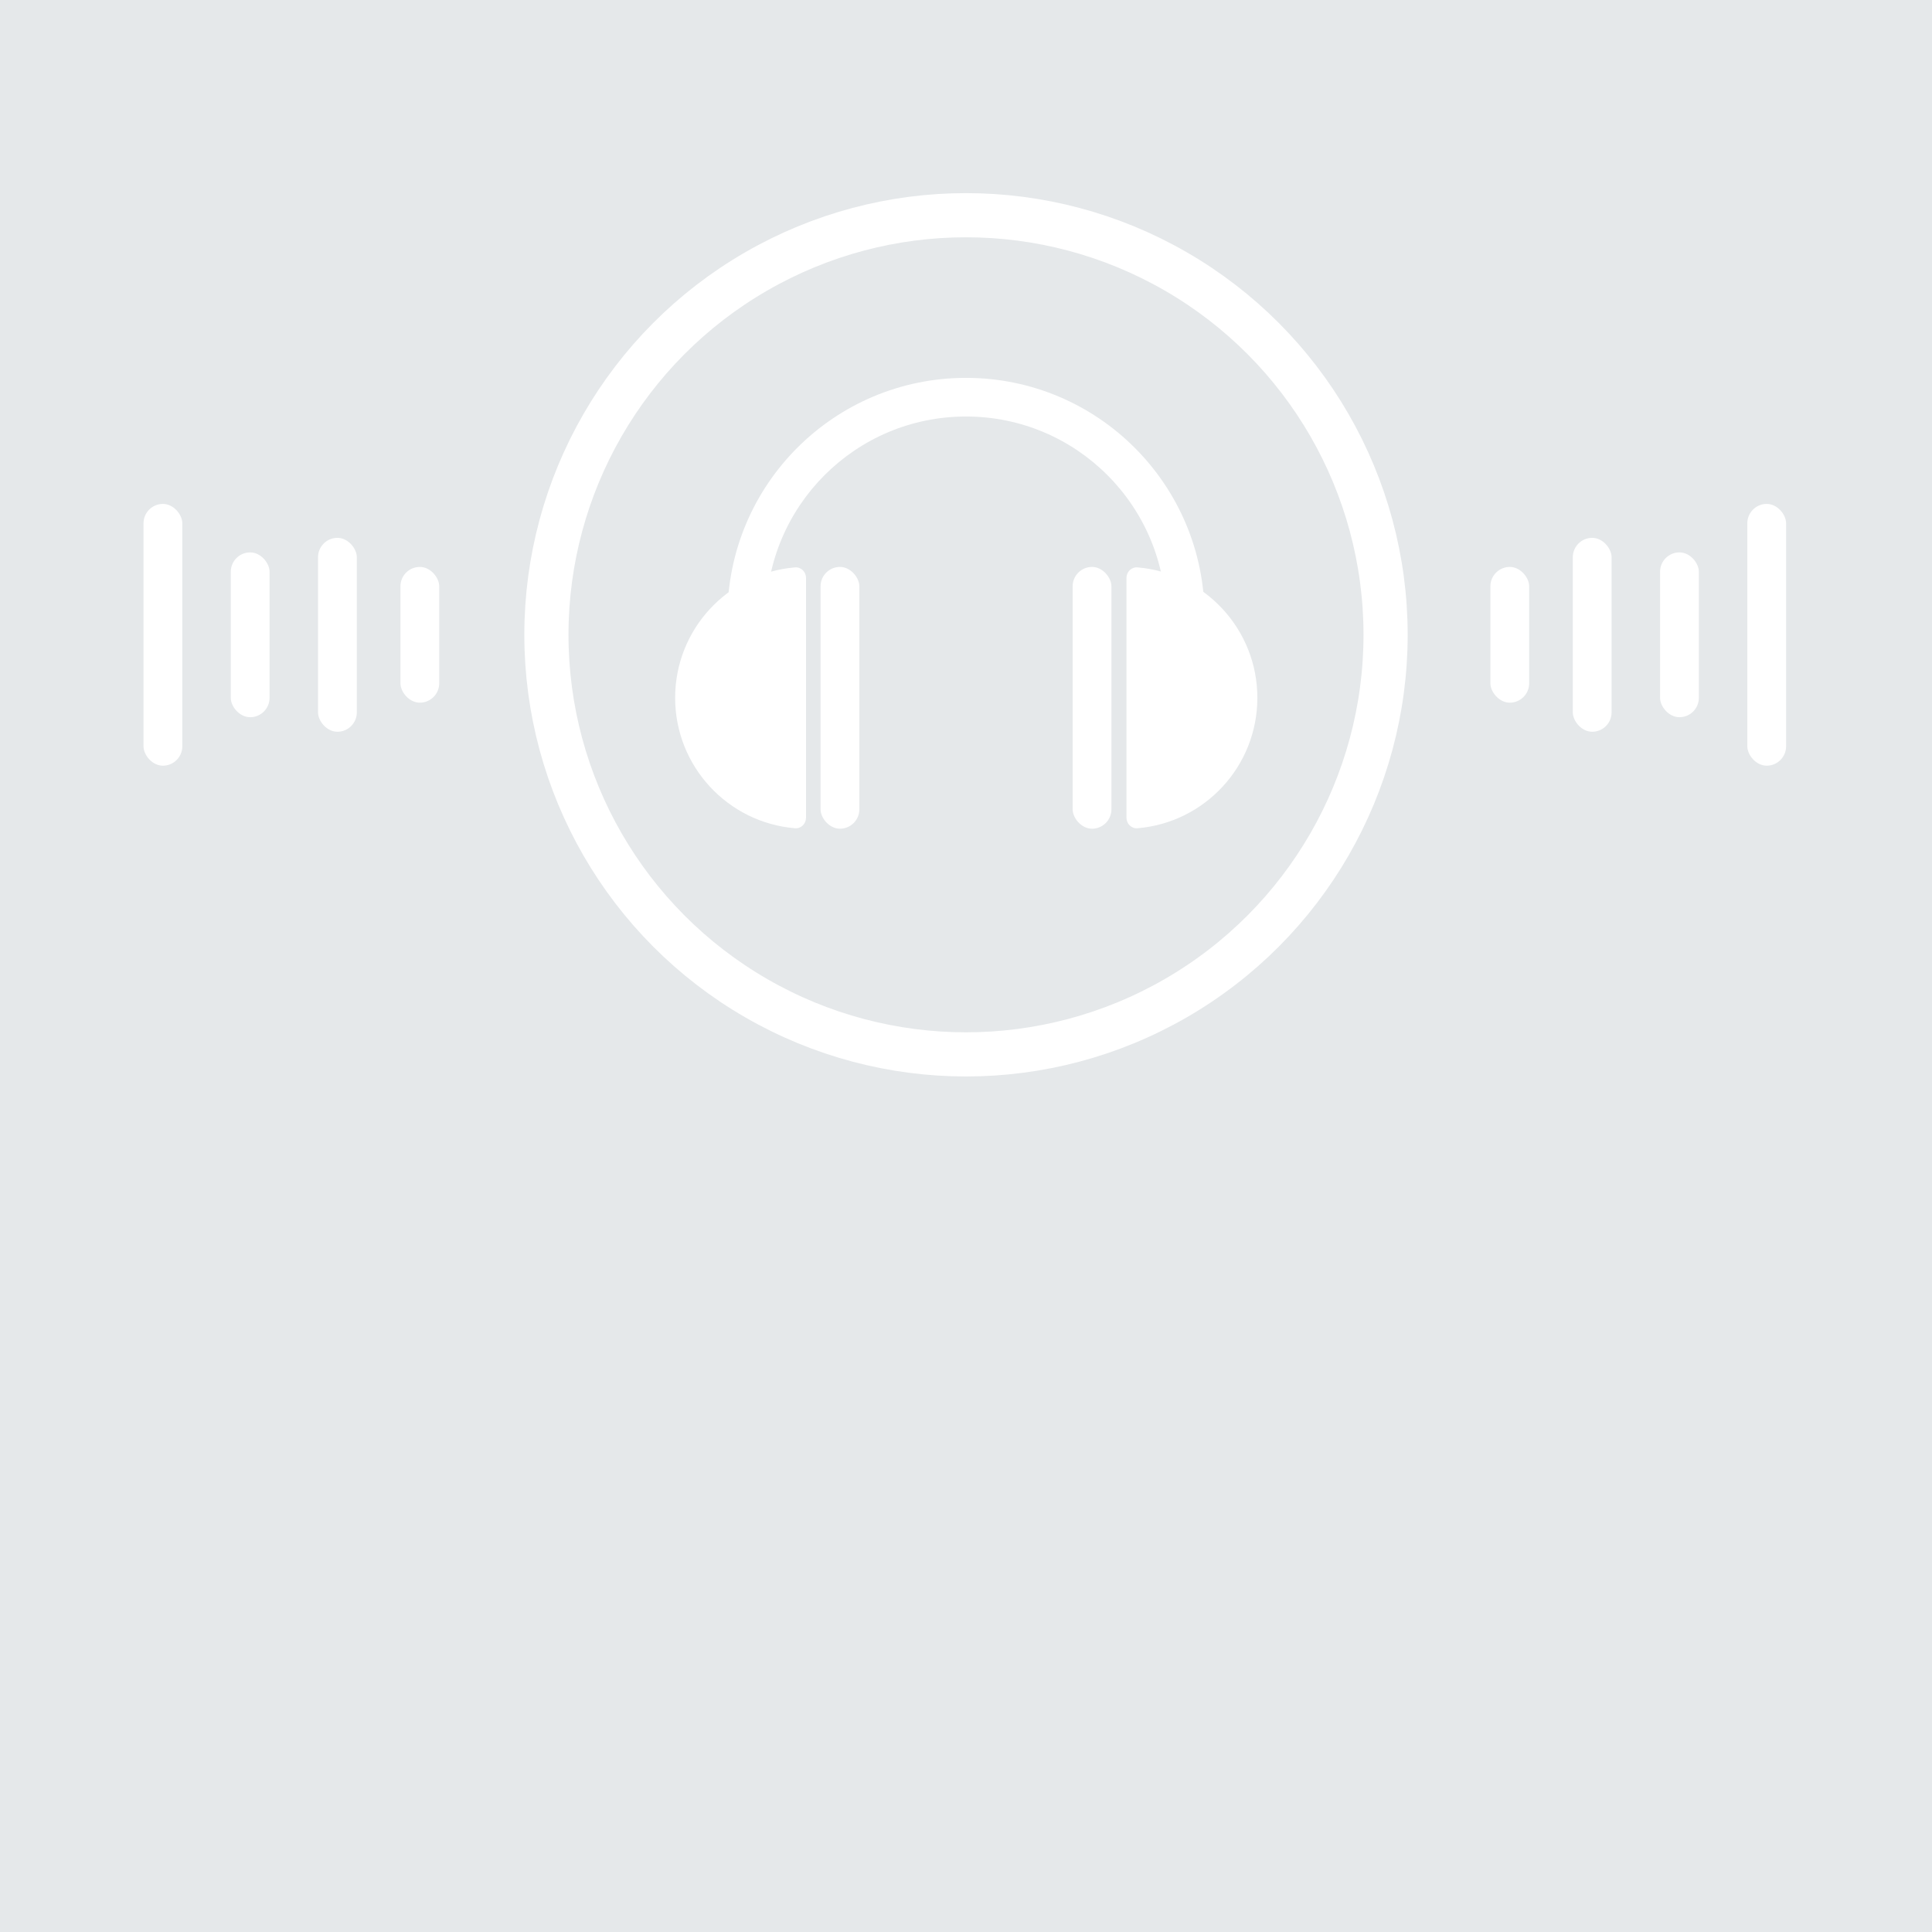 <svg width="350" height="350" viewBox="0 0 350 350" fill="none" xmlns="http://www.w3.org/2000/svg">
<rect width="350" height="350" fill="#E5E8EA"/>
<rect x="26" y="91.289" width="7.026" height="47.423" rx="3.513" fill="white"/>
<rect x="41.808" y="100.071" width="7.026" height="29.859" rx="3.513" fill="white"/>
<rect x="57.615" y="97.436" width="7.026" height="35.128" rx="3.513" fill="white"/>
<rect x="72.545" y="102.705" width="7.026" height="24.59" rx="3.513" fill="white"/>
<rect x="323.57" y="138.711" width="7.026" height="47.423" rx="3.513" transform="rotate(-180 323.57 138.711)" fill="white"/>
<rect x="307.763" y="129.929" width="7.026" height="29.859" rx="3.513" transform="rotate(-180 307.763 129.929)" fill="white"/>
<rect x="291.955" y="132.564" width="7.026" height="35.128" rx="3.513" transform="rotate(-180 291.955 132.564)" fill="white"/>
<rect x="277.025" y="127.295" width="7.026" height="24.59" rx="3.513" transform="rotate(-180 277.025 127.295)" fill="white"/>
<circle cx="175" cy="115" r="76.013" fill="#E5E8EA" stroke="white" stroke-width="8"/>
<path fill-rule="evenodd" clip-rule="evenodd" d="M211.184 113.244C211.206 112.723 211.217 112.199 211.217 111.672C211.217 91.67 195.002 75.455 175 75.455C154.998 75.455 138.783 91.67 138.783 111.672C138.783 112.199 138.794 112.723 138.817 113.244H131.811C131.793 112.722 131.783 112.198 131.783 111.672C131.783 87.804 151.132 68.455 175 68.455C198.868 68.455 218.217 87.804 218.217 111.672C218.217 112.198 218.208 112.722 218.189 113.244H211.184Z" fill="white"/>
<path d="M146.019 126.417C146.019 136.121 146.019 144.463 146.019 148.133C146.019 149.238 145.121 150.137 144.02 150.045C131.86 149.03 122.308 138.839 122.308 126.417C122.308 113.994 131.86 103.803 144.02 102.788C145.121 102.696 146.019 103.595 146.019 104.7C146.019 108.37 146.019 116.713 146.019 126.417Z" fill="white"/>
<rect x="148.654" y="102.705" width="7.026" height="47.423" rx="3.513" fill="white"/>
<path d="M204.072 126.417C204.072 116.713 204.072 108.371 204.072 104.7C204.072 103.596 204.97 102.697 206.071 102.788C218.231 103.804 227.783 113.995 227.783 126.417C227.783 138.839 218.231 149.03 206.071 150.045C204.97 150.137 204.072 149.238 204.072 148.134C204.072 144.463 204.072 136.121 204.072 126.417Z" fill="white"/>
<rect x="201.346" y="150.128" width="7.026" height="47.423" rx="3.513" transform="rotate(-180 201.346 150.128)" fill="white"/>
</svg>
